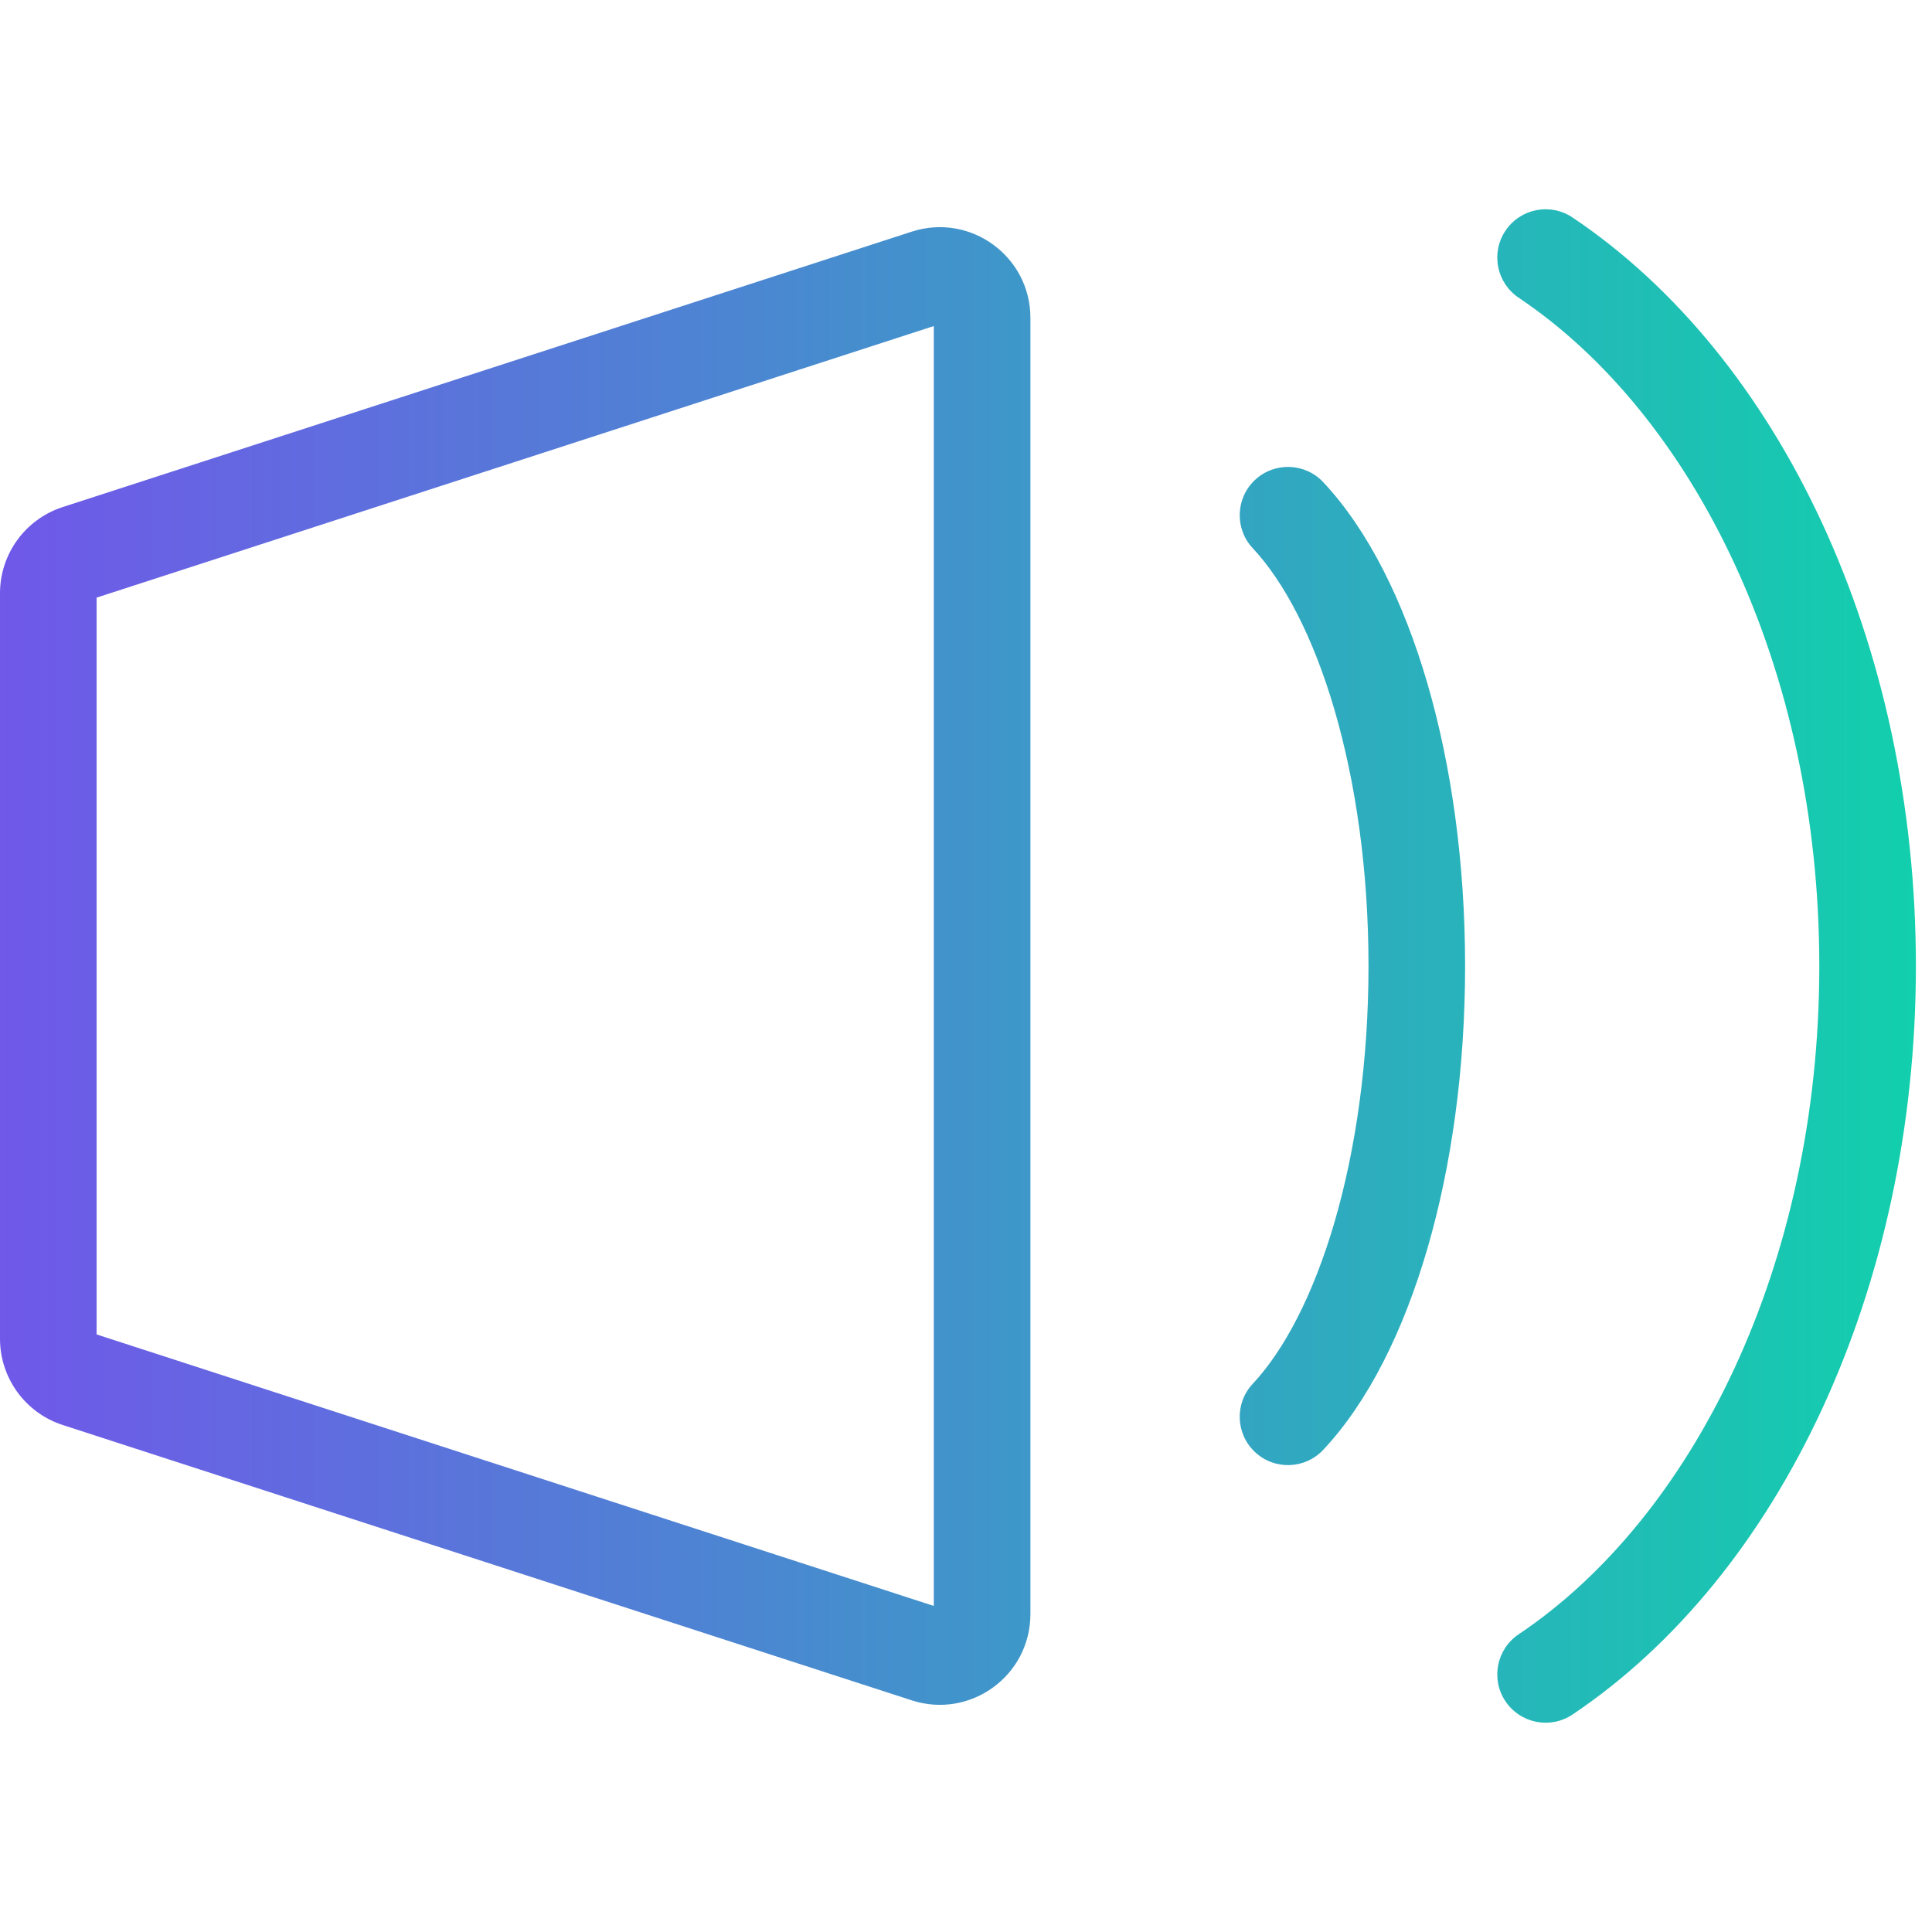 <svg width="30" height="30" viewBox="0 0 30 30" fill="none" xmlns="http://www.w3.org/2000/svg">
<path fill-rule="evenodd" clip-rule="evenodd" d="M24.418 3.377C24.074 3.146 23.608 3.238 23.377 3.582C23.146 3.926 23.238 4.392 23.582 4.623C26.285 6.435 28.25 10.348 28.25 15C28.25 19.652 26.285 23.565 23.582 25.377C23.238 25.608 23.146 26.074 23.377 26.418C23.608 26.762 24.074 26.854 24.418 26.623C27.635 24.466 29.75 20.019 29.75 15C29.75 9.981 27.635 5.534 24.418 3.377ZM1.5 9.28V20.721L14.5 24.937V15V5.063L1.5 9.28ZM0.973 7.874C0.393 8.062 0 8.602 0 9.212V20.788C0 21.398 0.393 21.938 0.973 22.127L14.158 26.403C15.068 26.698 16 26.02 16 25.064V15V4.936C16 3.98 15.068 3.302 14.158 3.597L0.973 7.874ZM19.487 7.453C19.789 7.17 20.264 7.185 20.547 7.487C21.249 8.236 21.793 9.338 22.164 10.61C22.538 11.893 22.75 13.398 22.75 15C22.75 16.602 22.538 18.108 22.164 19.39C21.793 20.662 21.249 21.765 20.547 22.513C20.264 22.815 19.789 22.831 19.487 22.547C19.185 22.264 19.17 21.789 19.453 21.487C19.935 20.973 20.391 20.114 20.724 18.971C21.054 17.838 21.25 16.475 21.25 15C21.25 13.525 21.054 12.162 20.724 11.03C20.391 9.886 19.935 9.028 19.453 8.513C19.17 8.211 19.185 7.736 19.487 7.453Z" fill="url(#paint0_linear_0_481)"/>
<defs>
<linearGradient id="paint0_linear_0_481" x1="-4.5" y1="15" x2="35.5" y2="15" gradientUnits="userSpaceOnUse">
<stop stop-color="#7E46F2"/>
<stop offset="1" stop-color="#00E6A1"/>
</linearGradient>
</defs>
</svg>
